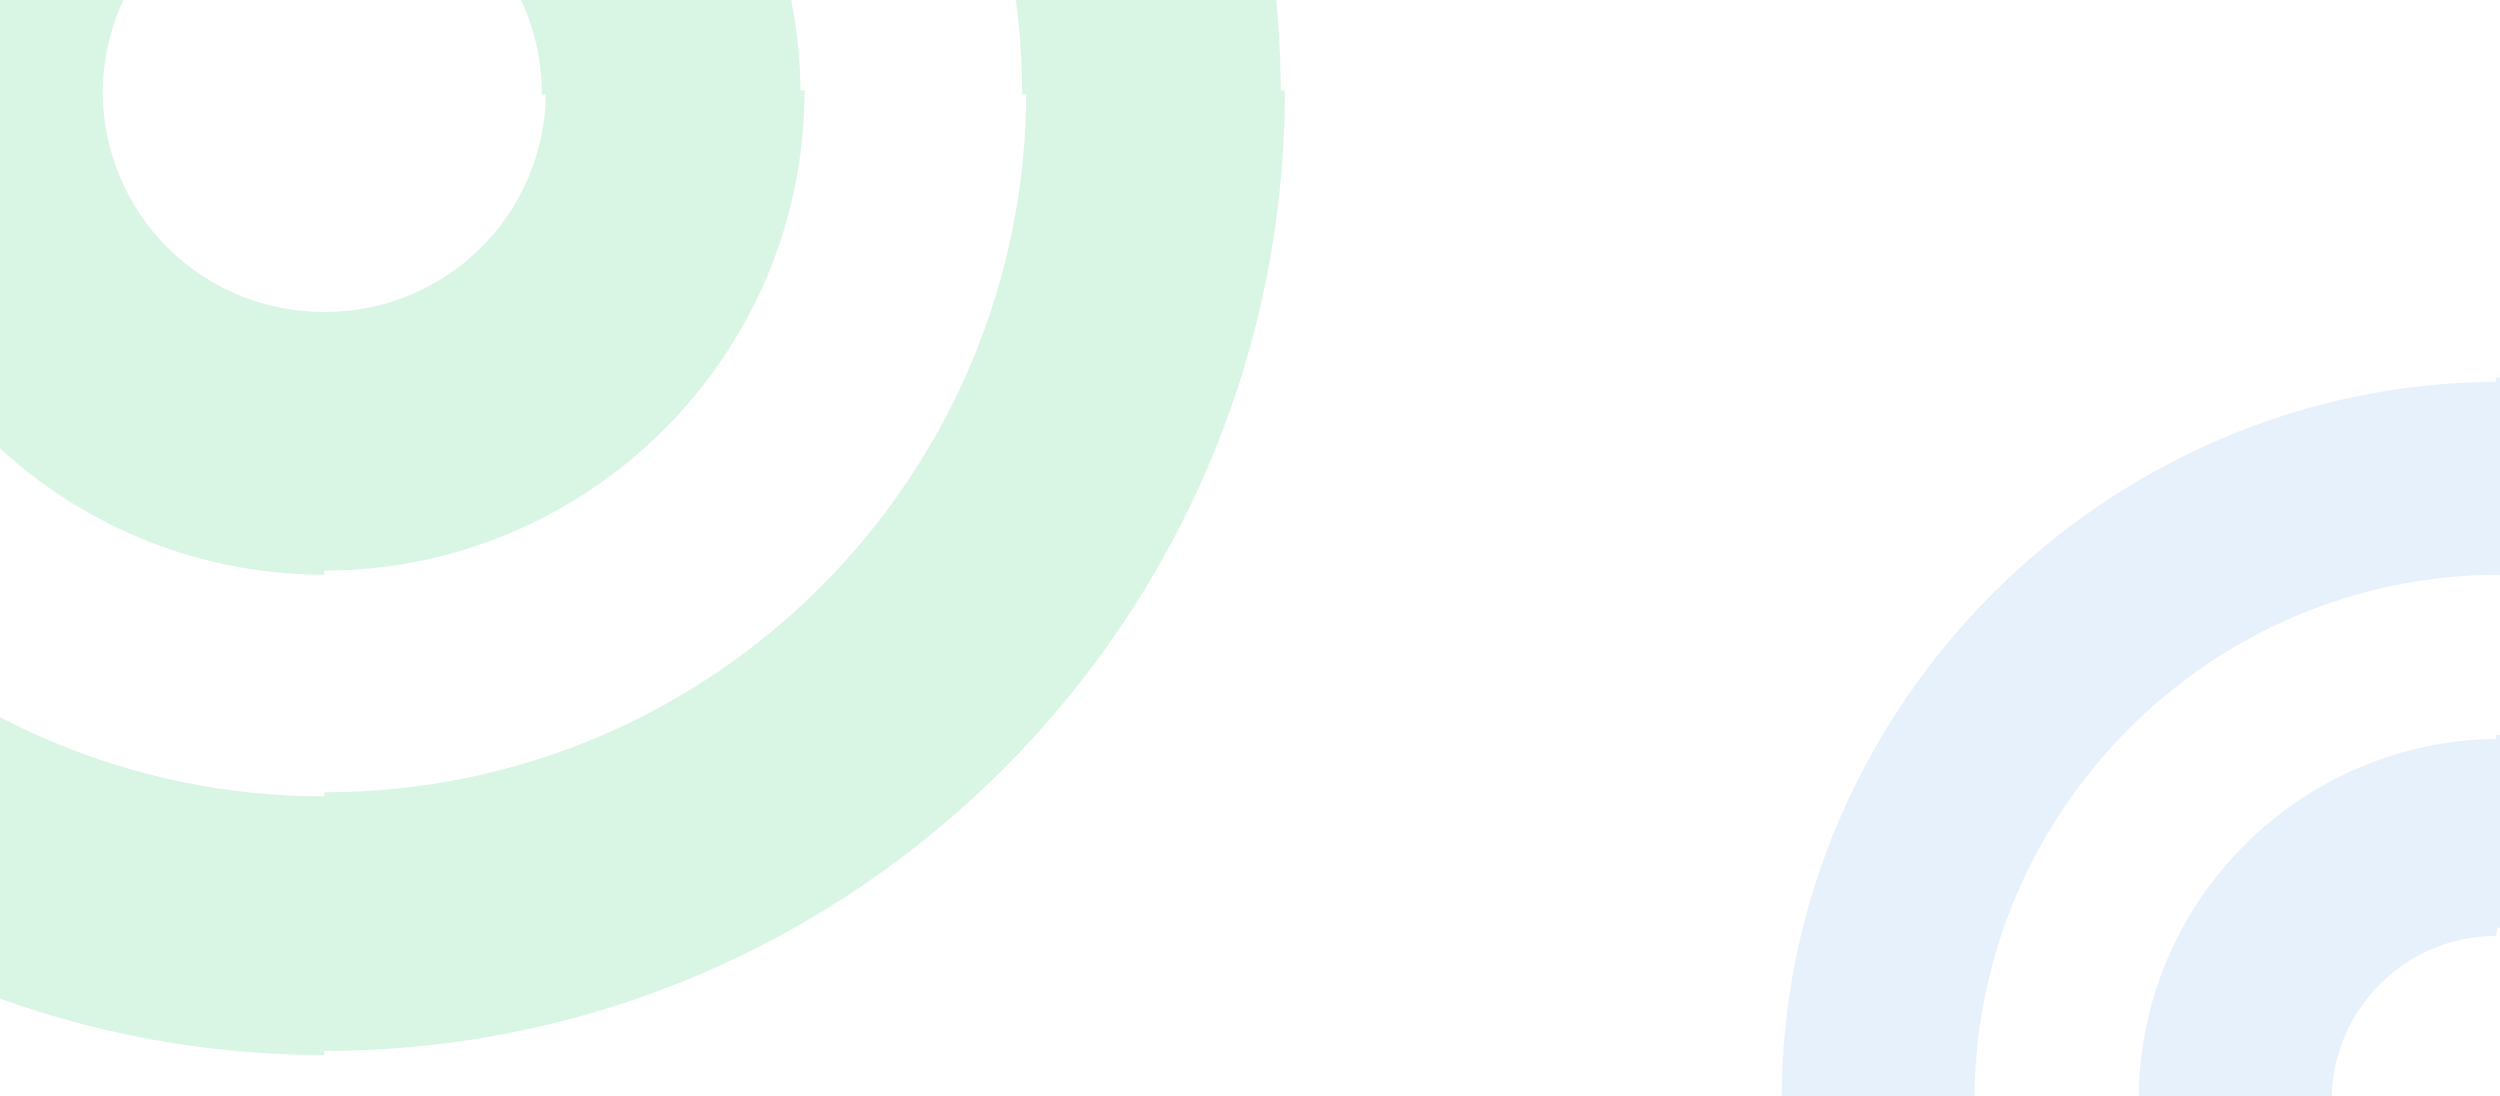 <?xml version="1.0" encoding="utf-8"?>
<!-- Generator: Adobe Illustrator 25.2.1, SVG Export Plug-In . SVG Version: 6.00 Build 0)  -->
<svg version="1.1" id="Слой_1" xmlns="http://www.w3.org/2000/svg" xmlns:xlink="http://www.w3.org/1999/xlink" x="0px" y="0px"
	 viewBox="0 0 60.9 26.7" style="enable-background:new 0 0 60.9 26.7;" xml:space="preserve">
<style type="text/css">
	.st0{opacity:0.17;fill:#22C55E;enable-background:new    ;}
	.st1{opacity:0.17;fill:#71ABEF;enable-background:new    ;}
</style>
<path class="st0" d="M7.9,25.6c12.9,0,23.4-10.5,23.4-23.4H25c0,9.4-7.6,17.1-17.1,17.1C7.9,19.3,7.9,25.6,7.9,25.6z M31.2,2.3
	c0-12.9-10.5-23.4-23.4-23.4v6.3c9.4,0,17.1,7.6,17.1,17.1C24.9,2.3,31.2,2.3,31.2,2.3z M7.9-21.1C-5-21.1-15.5-10.6-15.5,2.3h6.3
	c0-9.4,7.6-17.1,17.1-17.1C7.9-14.8,7.9-21.1,7.9-21.1z M-15.5,2.3c0,12.9,10.5,23.4,23.4,23.4v-6.3c-9.4,0-17.1-7.6-17.1-17.1
	C-9.2,2.3-15.5,2.3-15.5,2.3z M7.9,13.9c6.4,0,11.7-5.2,11.7-11.7h-6.3c0,3-2.4,5.4-5.4,5.4V13.9z M19.5,2.3
	c0-6.4-5.2-11.7-11.7-11.7v6.3c3,0,5.4,2.4,5.4,5.4C13.2,2.3,19.5,2.3,19.5,2.3z M7.9-9.4C1.4-9.4-3.8-4.2-3.8,2.3h6.3
	c0-3,2.4-5.4,5.4-5.4C7.9-3.1,7.9-9.4,7.9-9.4z M-3.8,2.3C-3.8,8.7,1.4,14,7.9,14V7.6c-3,0-5.4-2.4-5.4-5.4h-6.3V2.3z"/>
<path class="st1" d="M78.3,26.7c0-9.6-7.9-17.5-17.5-17.5v4.7c7,0,12.8,5.7,12.8,12.8C73.6,26.7,78.3,26.7,78.3,26.7z M60.9,9.3
	c-9.6,0-17.5,7.9-17.5,17.5h4.7c0-7,5.7-12.8,12.8-12.8C60.9,14,60.9,9.3,60.9,9.3z M43.4,26.7c0,9.6,7.9,17.5,17.5,17.5v-4.7
	c-7,0-12.8-5.7-12.8-12.8C48.1,26.7,43.4,26.7,43.4,26.7z M60.9,44.2c9.6,0,17.5-7.9,17.5-17.5h-4.7c0,7-5.7,12.8-12.8,12.8
	C60.9,39.5,60.9,44.2,60.9,44.2z M69.6,26.7c0-4.8-3.9-8.8-8.8-8.8v4.7c2.2,0,4,1.8,4,4H69.6z M60.9,18c-4.8,0-8.8,3.9-8.8,8.8h4.7
	c0-2.2,1.8-4,4-4C60.9,22.7,60.9,18,60.9,18z M52.2,26.7c0,4.9,3.9,8.8,8.8,8.8v-4.7c-2.2,0-4-1.8-4-4
	C56.9,26.7,52.2,26.7,52.2,26.7z M60.9,35.5c4.8,0,8.7-3.9,8.7-8.8h-4.8c0,2.2-1.8,4-4,4L60.9,35.5L60.9,35.5z"/>
</svg>
